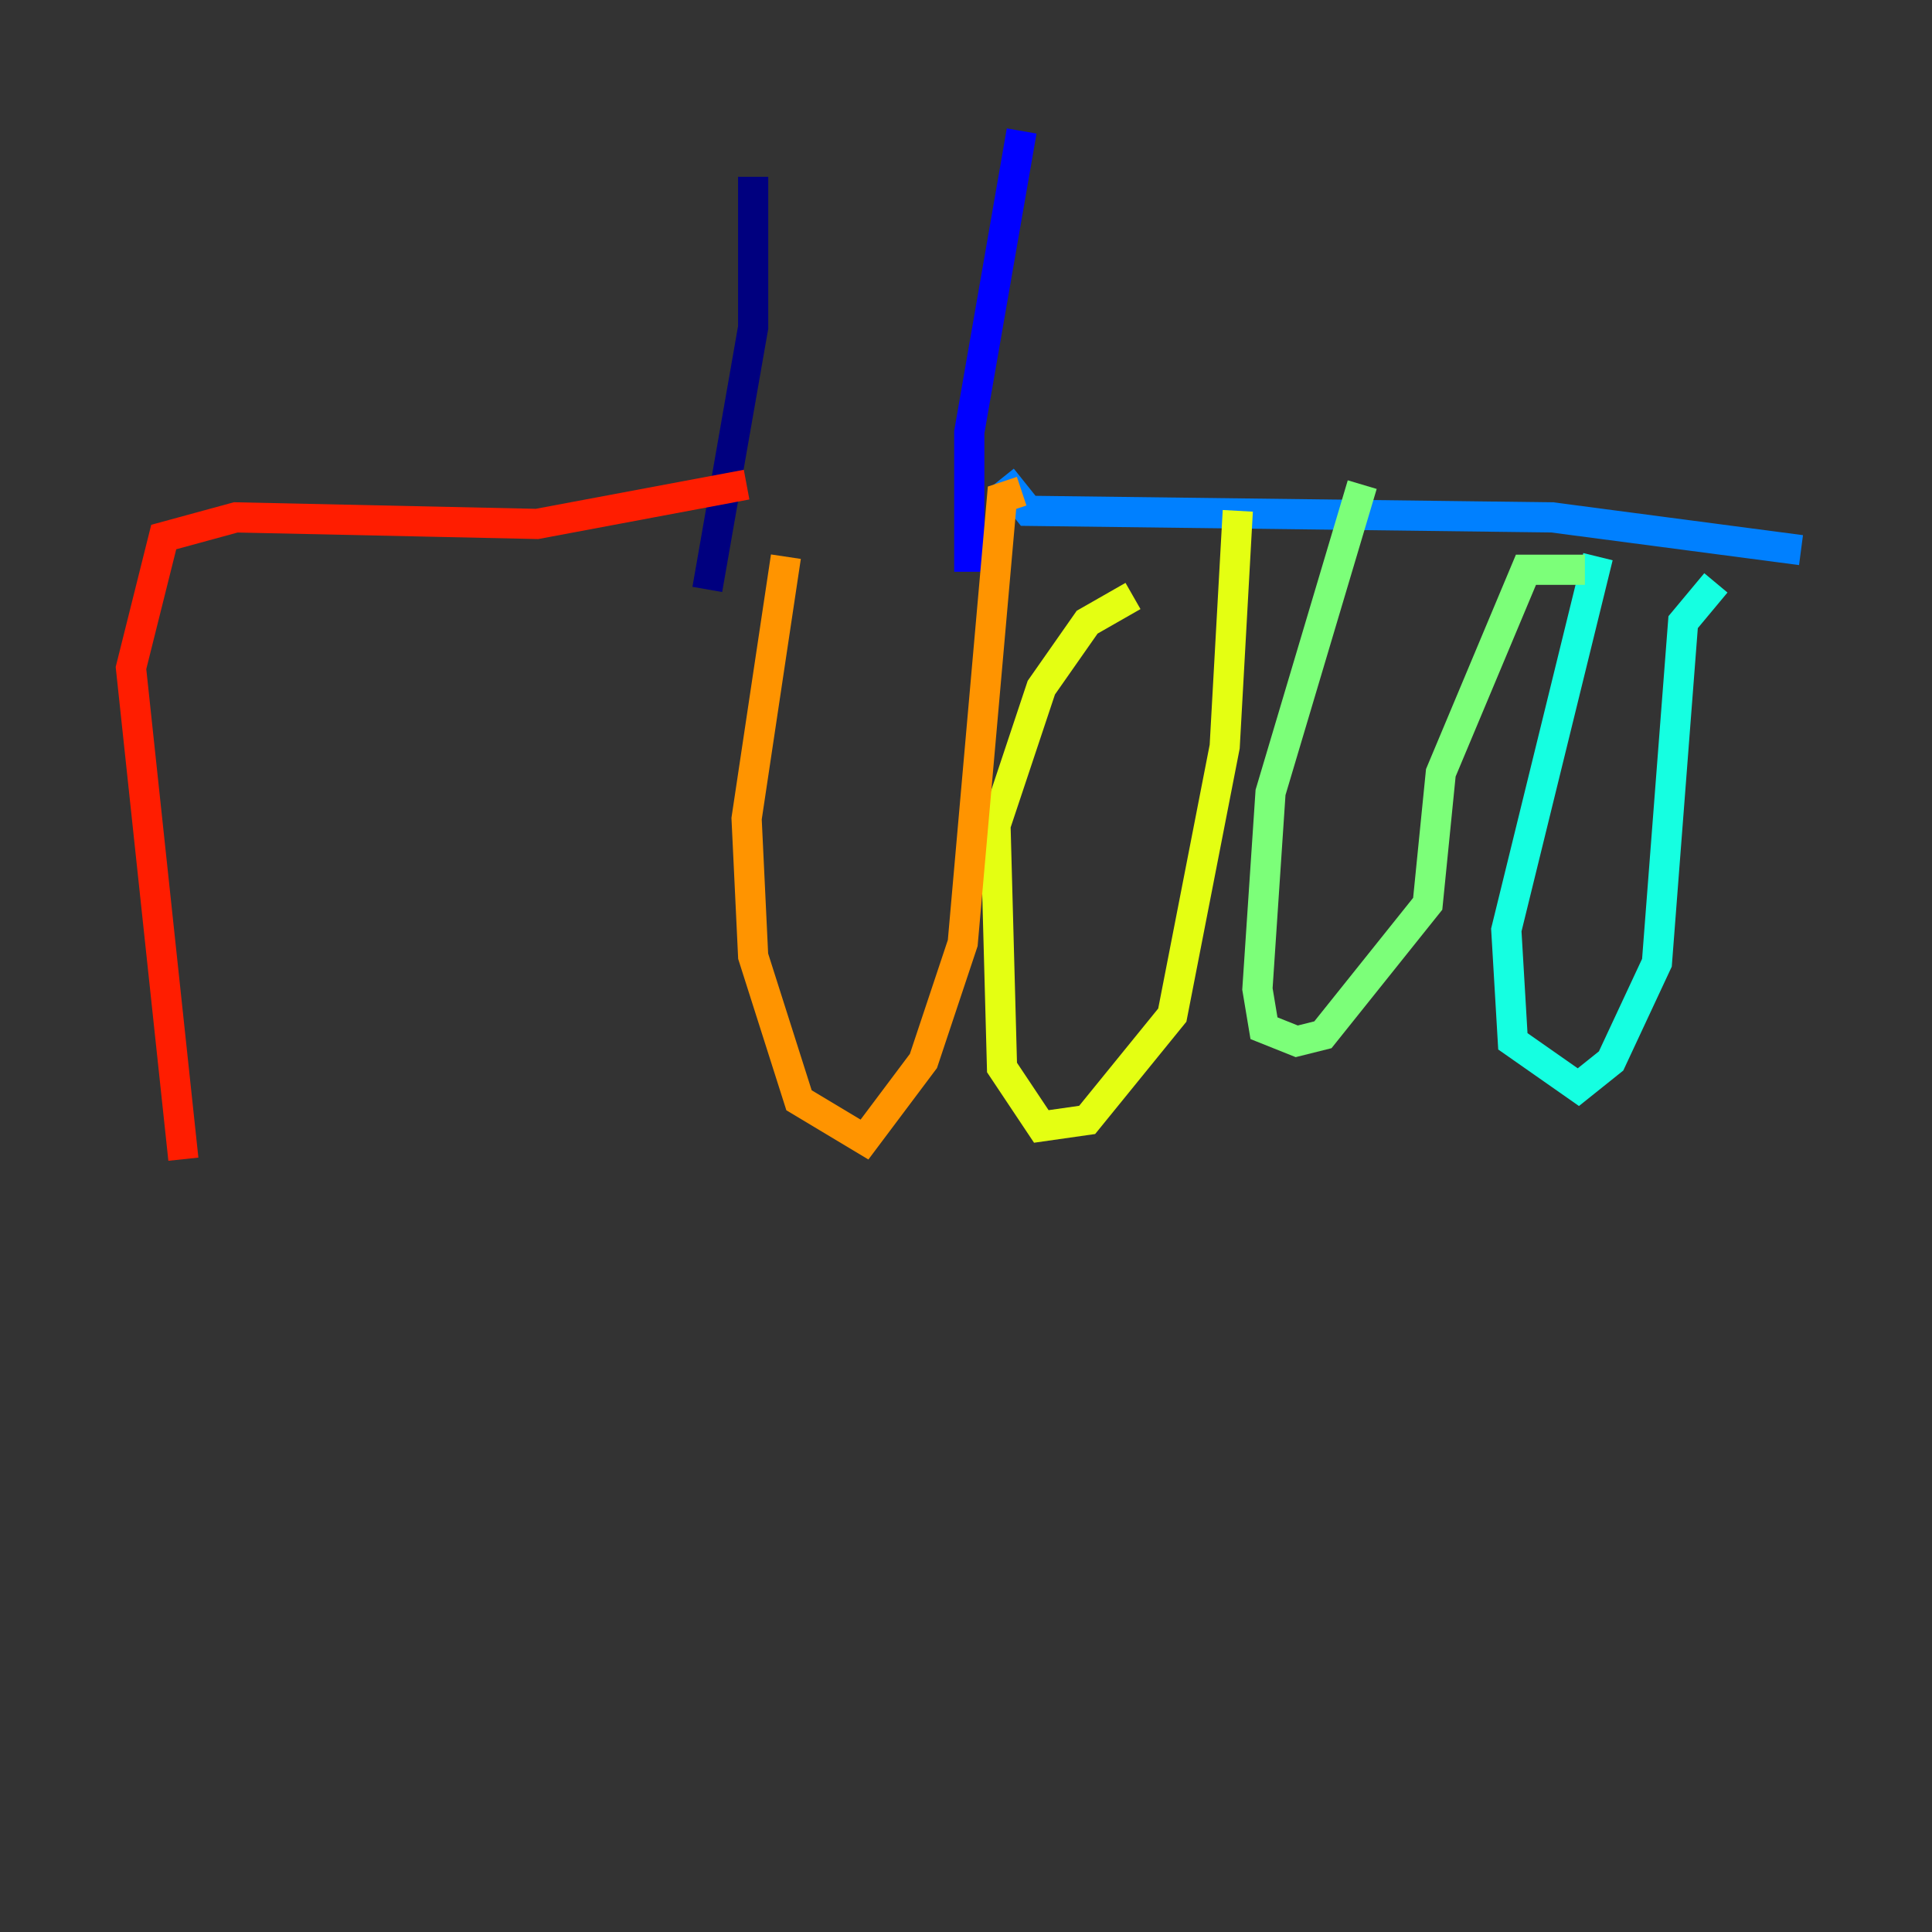 <?xml version="1.0" encoding="utf-8" ?>
<svg baseProfile="tiny" height="128" version="1.2" viewBox="0,0,128,128" width="128" xmlns="http://www.w3.org/2000/svg" xmlns:ev="http://www.w3.org/2001/xml-events" xmlns:xlink="http://www.w3.org/1999/xlink"><rect x="0" y="0" width="128" height="128" fill="#333333" stroke="none"/><defs /><polyline fill="none" points="49.898,11.715 49.898,21.695 46.861,39.051" stroke="#00007f" stroke-width="2" /><polyline fill="none" points="67.688,8.678 64.217,28.637 64.217,36.881 65.085,36.881" stroke="#0000ff" stroke-width="2" /><polyline fill="none" points="66.386,31.675 68.122,33.844 102.834,34.278 119.322,36.447" stroke="#0080ff" stroke-width="2" /><polyline fill="none" points="105.871,36.881 99.797,61.614 100.231,68.99 104.57,72.027 106.739,70.291 109.776,63.783 111.512,41.22 113.681,38.617" stroke="#15ffe1" stroke-width="2" /><polyline fill="none" points="90.251,32.108 84.176,52.502 83.308,65.519 83.742,68.122 85.912,68.99 87.647,68.556 94.59,59.878 95.458,51.2 101.098,37.749 105.003,37.749" stroke="#7cff79" stroke-width="2" /><polyline fill="none" points="75.064,39.485 72.027,41.22 68.99,45.559 65.953,54.671 66.386,70.725 68.99,74.63 72.027,74.197 77.668,67.254 81.139,49.464 82.007,33.844" stroke="#e4ff12" stroke-width="2" /><polyline fill="none" points="52.068,36.881 49.464,54.237 49.898,63.349 52.936,72.895 57.275,75.498 61.18,70.291 63.783,62.481 66.386,32.976 67.688,32.542" stroke="#ff9400" stroke-width="2" /><polyline fill="none" points="49.464,32.108 35.58,34.712 15.62,34.278 10.848,35.58 8.678,44.258 12.149,76.8" stroke="#ff1d00" stroke-width="2" /><polyline fill="none" points="13.885,36.447 13.885,36.447" stroke="#7f0000" stroke-width="2" /></svg>